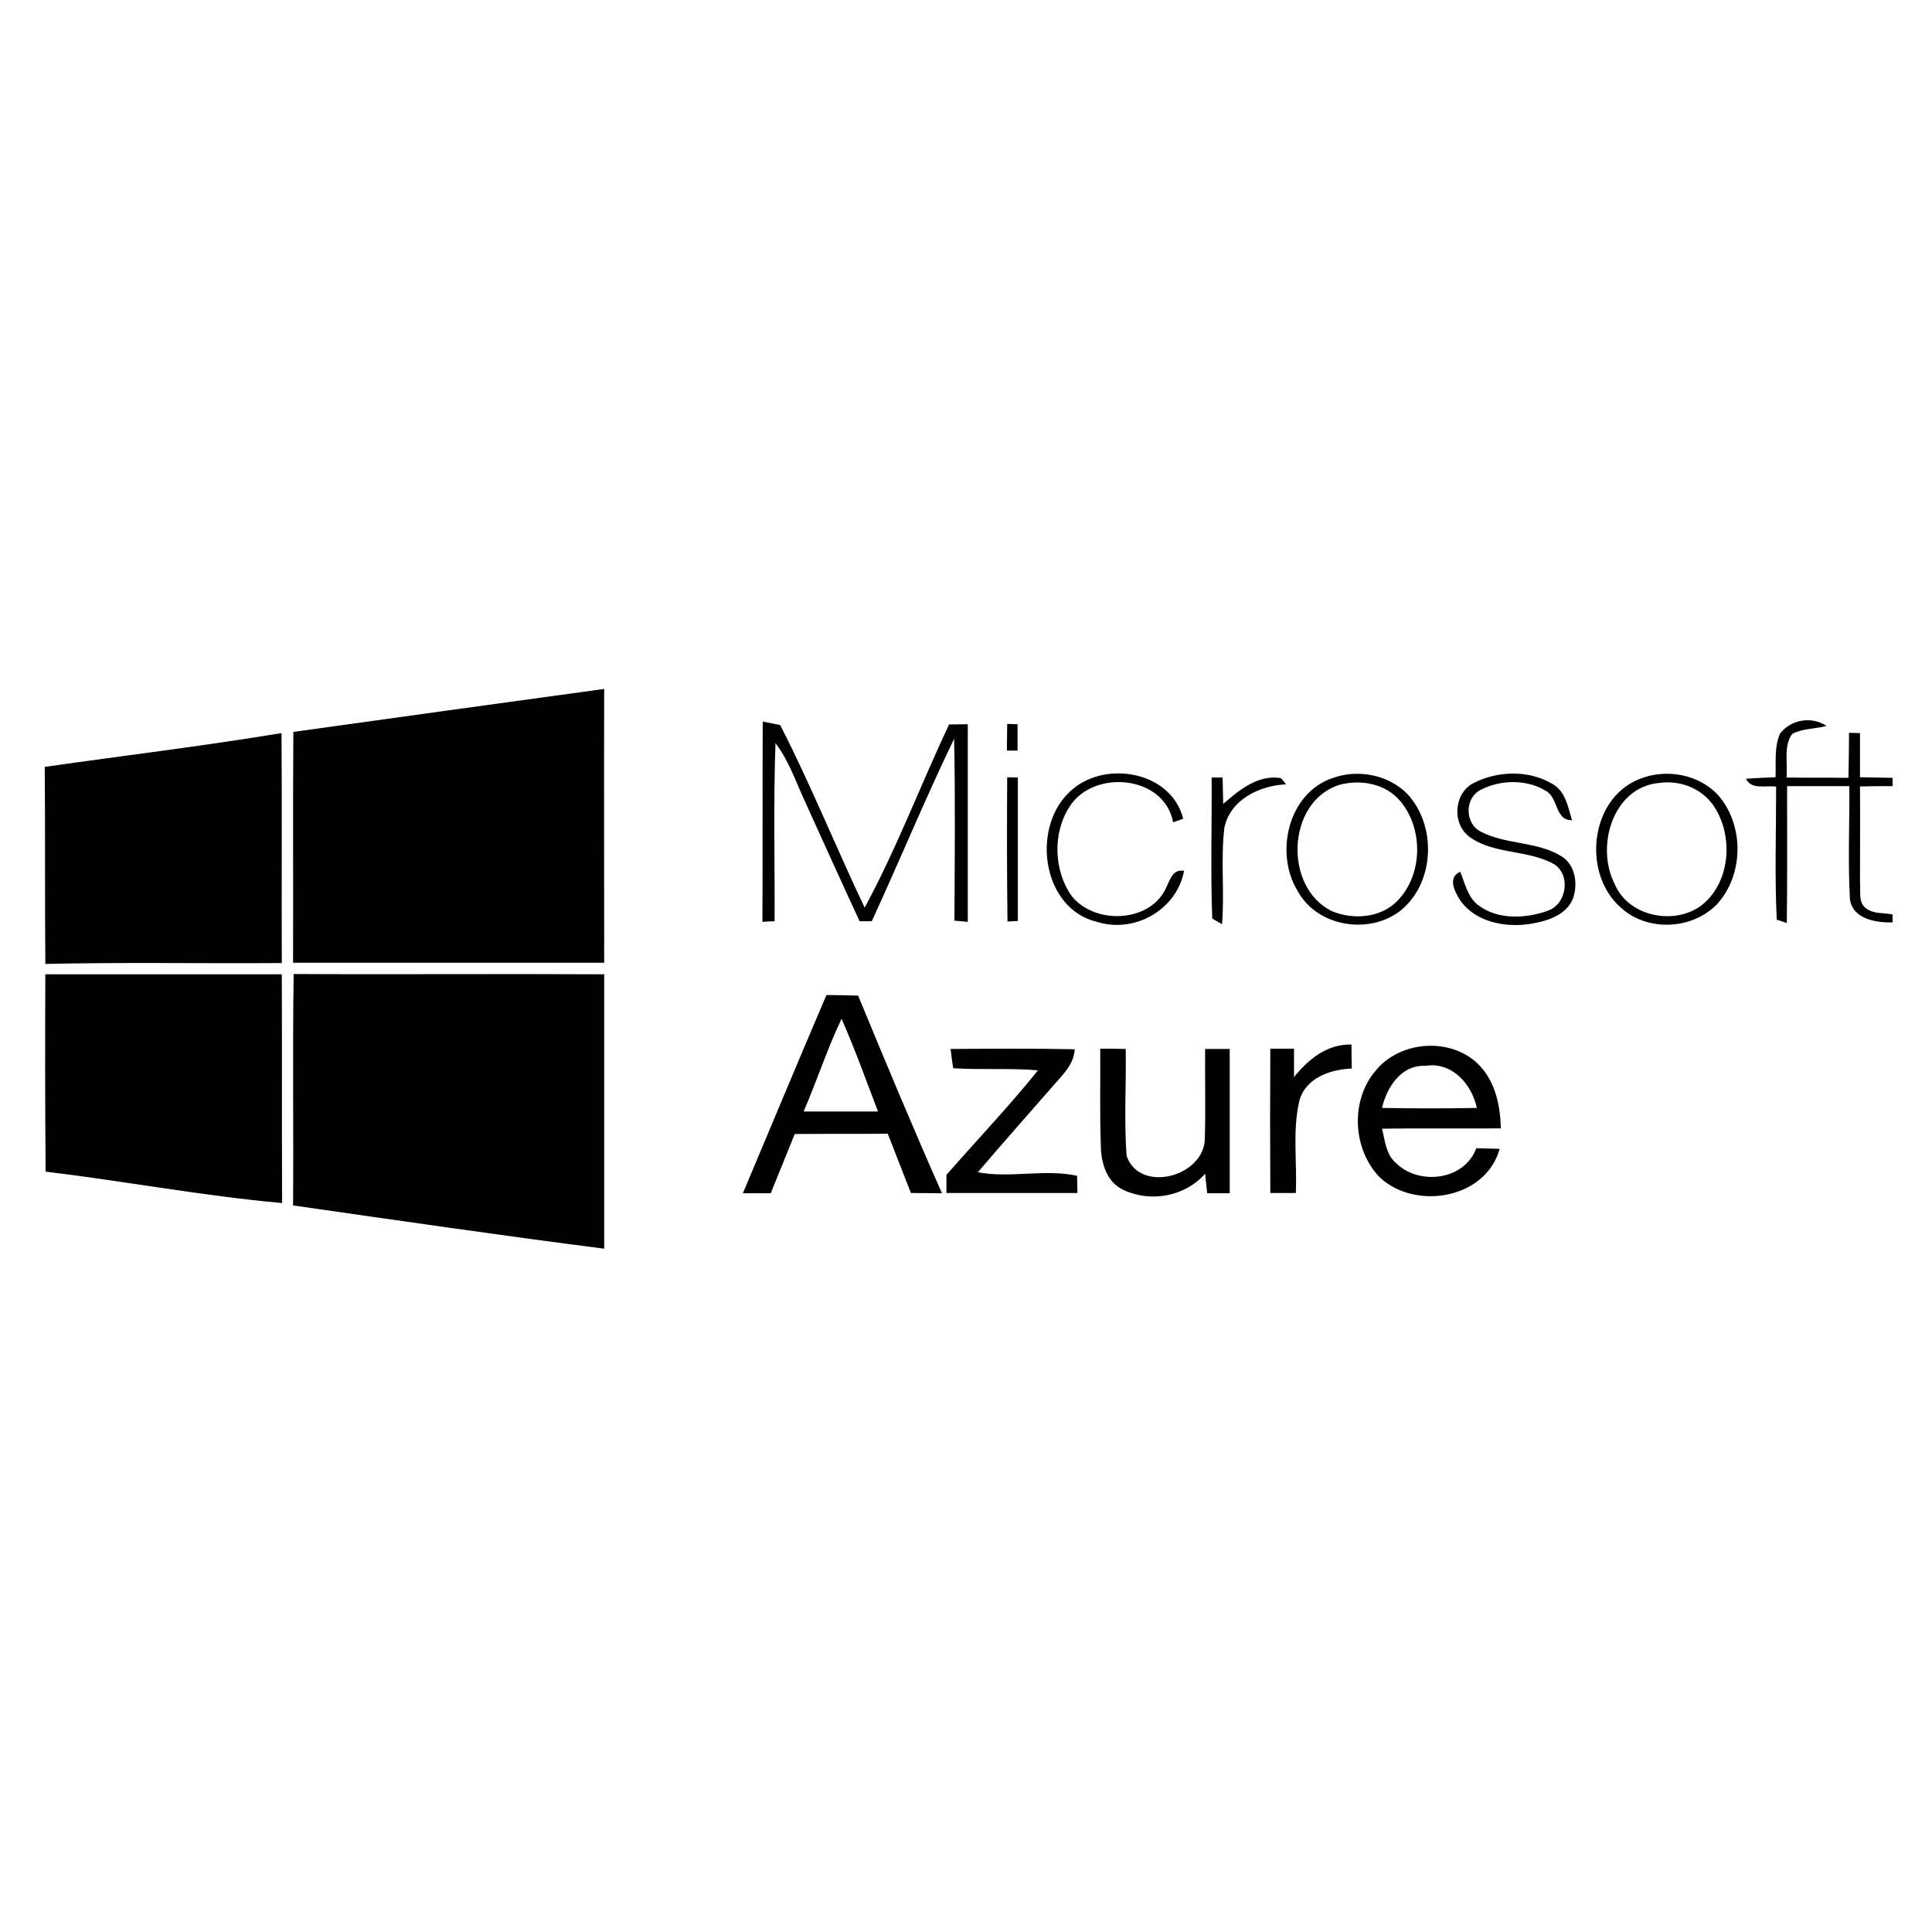 <?xml version="1.0" encoding="utf-8"?>
<!-- Generator: Adobe Illustrator 19.2.1, SVG Export Plug-In . SVG Version: 6.00 Build 0)  -->
<svg version="1.1" xmlns="http://www.w3.org/2000/svg" xmlns:xlink="http://www.w3.org/1999/xlink" x="0px" y="0px"
	 viewBox="0 0 652 652" xml:space="preserve">
<style type="text/css">
	.st0{display:none;}
	.st1{display:inline;}
	<!-- .st2{fill:#0C0407;}
	.st3{fill:#35A8E1;} -->
</style>
<g id="Layer_1" class="st0">
	<g class="st1">
		<path class="st2" d="M240,670.9l1.6-0.1c0.1,0.6,0.3,1.2,0.5,1.6c0.3,0.4,0.7,0.7,1.3,1c0.6,0.3,1.2,0.4,2,0.4
			c0.7,0,1.2-0.1,1.7-0.3s0.9-0.5,1.1-0.8s0.4-0.7,0.4-1.1c0-0.4-0.1-0.8-0.4-1.1s-0.6-0.6-1.2-0.8c-0.3-0.1-1.1-0.3-2.3-0.6
			s-2-0.6-2.5-0.8c-0.6-0.3-1.1-0.7-1.4-1.2c-0.3-0.5-0.5-1-0.5-1.6c0-0.7,0.2-1.3,0.6-1.8s0.9-1,1.6-1.3s1.5-0.4,2.4-0.4
			c1,0,1.8,0.2,2.5,0.5c0.7,0.3,1.3,0.8,1.7,1.4s0.6,1.3,0.6,2l-1.6,0.1c-0.1-0.8-0.4-1.4-0.9-1.8c-0.5-0.4-1.3-0.6-2.2-0.6
			c-1,0-1.8,0.2-2.3,0.6c-0.5,0.4-0.7,0.8-0.7,1.4c0,0.5,0.2,0.8,0.5,1.1c0.3,0.3,1.2,0.6,2.6,0.9c1.4,0.3,2.3,0.6,2.9,0.8
			c0.8,0.3,1.3,0.8,1.7,1.3s0.5,1.1,0.5,1.8c0,0.7-0.2,1.3-0.6,1.9c-0.4,0.6-1,1.1-1.7,1.4c-0.7,0.3-1.6,0.5-2.5,0.5
			c-1.2,0-2.1-0.2-2.9-0.5c-0.8-0.3-1.4-0.9-1.9-1.5C240.3,672.6,240,671.8,240,670.9z"/>
		<path class="st2" d="M258.8,672.1l1.6,0.2c-0.3,1-0.7,1.7-1.4,2.2s-1.6,0.8-2.7,0.8c-1.4,0-2.4-0.4-3.2-1.3
			c-0.8-0.8-1.2-2-1.2-3.5c0-1.6,0.4-2.8,1.2-3.7s1.9-1.3,3.1-1.3c1.2,0,2.3,0.4,3.1,1.3s1.2,2,1.2,3.6c0,0.1,0,0.2,0,0.4h-7
			c0.1,1,0.3,1.8,0.9,2.4s1.2,0.8,2,0.8c0.6,0,1.1-0.2,1.5-0.5S258.6,672.7,258.8,672.1z M253.6,669.5h5.2c-0.1-0.8-0.3-1.4-0.6-1.8
			c-0.5-0.6-1.2-0.9-2-0.9c-0.7,0-1.3,0.2-1.8,0.7S253.6,668.7,253.6,669.5z"/>
		<path class="st2" d="M268.8,672.1l1.6,0.2c-0.3,1-0.7,1.7-1.4,2.2s-1.6,0.8-2.7,0.8c-1.4,0-2.4-0.4-3.2-1.3
			c-0.8-0.8-1.2-2-1.2-3.5c0-1.6,0.4-2.8,1.2-3.7s1.9-1.3,3.1-1.3c1.2,0,2.3,0.4,3.1,1.3s1.2,2,1.2,3.6c0,0.1,0,0.2,0,0.4h-7
			c0.1,1,0.3,1.8,0.9,2.4s1.2,0.8,2,0.8c0.6,0,1.1-0.2,1.5-0.5S268.6,672.7,268.8,672.1z M263.6,669.5h5.2c-0.1-0.8-0.3-1.4-0.6-1.8
			c-0.5-0.6-1.2-0.9-2-0.9c-0.7,0-1.3,0.2-1.8,0.7S263.7,668.7,263.6,669.5z"/>
		<path class="st2" d="M272.4,675.1v-12.9h1.6v7.3l3.7-3.8h2l-3.6,3.5l3.9,5.9h-2l-3.1-4.8l-1.1,1.1v3.7H272.4z"/>
		<path class="st2" d="M285.3,675.1l-5-12.9h1.8l3.3,9.4c0.3,0.8,0.5,1.5,0.7,2.1c0.2-0.7,0.4-1.4,0.7-2.1l3.5-9.4h1.7l-5,12.9
			H285.3z"/>
		<path class="st2" d="M298.8,672.1l1.6,0.2c-0.3,1-0.7,1.7-1.4,2.2s-1.6,0.8-2.7,0.8c-1.4,0-2.4-0.4-3.2-1.3
			c-0.8-0.8-1.2-2-1.2-3.5c0-1.6,0.4-2.8,1.2-3.7s1.9-1.3,3.1-1.3c1.2,0,2.3,0.4,3.1,1.3s1.2,2,1.2,3.6c0,0.1,0,0.2,0,0.4h-7
			c0.1,1,0.3,1.8,0.9,2.4s1.2,0.8,2,0.8c0.6,0,1.1-0.2,1.5-0.5S298.6,672.7,298.8,672.1z M293.6,669.5h5.2c-0.1-0.8-0.3-1.4-0.6-1.8
			c-0.5-0.6-1.2-0.9-2-0.9c-0.7,0-1.3,0.2-1.8,0.7S293.7,668.7,293.6,669.5z"/>
		<path class="st2" d="M308.5,671.7l1.6,0.2c-0.2,1.1-0.6,1.9-1.3,2.5c-0.7,0.6-1.6,0.9-2.6,0.9c-1.3,0-2.3-0.4-3.1-1.3
			c-0.8-0.8-1.2-2-1.2-3.6c0-1,0.2-1.9,0.5-2.6s0.8-1.3,1.5-1.7c0.7-0.4,1.4-0.6,2.2-0.6c1,0,1.8,0.3,2.5,0.8s1.1,1.2,1.2,2.2
			l-1.5,0.2c-0.1-0.6-0.4-1.1-0.8-1.4s-0.8-0.5-1.3-0.5c-0.8,0-1.4,0.3-1.9,0.9c-0.5,0.6-0.7,1.5-0.7,2.7c0,1.3,0.2,2.2,0.7,2.7
			s1.1,0.9,1.9,0.9c0.6,0,1.1-0.2,1.6-0.6S308.4,672.4,308.5,671.7z"/>
		<path class="st2" d="M314.9,673.7l0.2,1.4c-0.4,0.1-0.8,0.1-1.2,0.1c-0.6,0-1-0.1-1.3-0.3s-0.5-0.4-0.7-0.7s-0.2-0.9-0.2-1.9V667
			h-1.2v-1.2h1.2v-2.3l1.6-0.9v3.3h1.6v1.2h-1.6v5.5c0,0.5,0,0.7,0.1,0.9s0.1,0.2,0.3,0.3c0.1,0.1,0.3,0.1,0.5,0.1
			C314.4,673.7,314.6,673.7,314.9,673.7z"/>
		<path class="st2" d="M315.9,670.4c0-1.7,0.5-3,1.4-3.8c0.8-0.7,1.8-1,2.9-1c1.3,0,2.3,0.4,3.1,1.3s1.2,2,1.2,3.5
			c0,1.2-0.2,2.1-0.5,2.8c-0.4,0.7-0.9,1.2-1.6,1.6s-1.4,0.6-2.3,0.6c-1.3,0-2.4-0.4-3.2-1.3C316.3,673.2,315.9,672,315.9,670.4z
			 M317.5,670.4c0,1.2,0.3,2.1,0.8,2.7c0.5,0.6,1.2,0.9,2,0.9c0.8,0,1.4-0.3,2-0.9s0.8-1.5,0.8-2.7c0-1.2-0.3-2-0.8-2.6
			c-0.5-0.6-1.2-0.9-2-0.9c-0.8,0-1.4,0.3-2,0.9S317.5,669.2,317.5,670.4z"/>
		<path class="st2" d="M326.4,675.1v-9.3h1.4v1.4c0.4-0.7,0.7-1.1,1-1.3c0.3-0.2,0.6-0.3,1-0.3c0.5,0,1.1,0.2,1.6,0.5l-0.5,1.5
			c-0.4-0.2-0.8-0.3-1.2-0.3c-0.3,0-0.7,0.1-0.9,0.3s-0.5,0.5-0.6,0.9c-0.2,0.6-0.3,1.2-0.3,1.8v4.9H326.4z"/>
		<path class="st2" d="M332.6,675.1v-12.9h1.7v11.4h6.3v1.5H332.6z"/>
		<path class="st2" d="M341.9,670.4c0-1.7,0.5-3,1.4-3.8c0.8-0.7,1.8-1,2.9-1c1.3,0,2.3,0.4,3.1,1.3s1.2,2,1.2,3.5
			c0,1.2-0.2,2.1-0.5,2.8c-0.4,0.7-0.9,1.2-1.6,1.6s-1.4,0.6-2.3,0.6c-1.3,0-2.4-0.4-3.2-1.3C342.3,673.2,341.9,672,341.9,670.4z
			 M343.5,670.4c0,1.2,0.3,2.1,0.8,2.7c0.5,0.6,1.2,0.9,2,0.9c0.8,0,1.4-0.3,2-0.9s0.8-1.5,0.8-2.7c0-1.2-0.3-2-0.8-2.6
			c-0.5-0.6-1.2-0.9-2-0.9c-0.8,0-1.4,0.3-2,0.9S343.5,669.2,343.5,670.4z"/>
		<path class="st2" d="M352.2,675.8l1.5,0.2c0.1,0.5,0.2,0.8,0.5,1c0.4,0.3,0.9,0.4,1.6,0.4c0.7,0,1.3-0.1,1.7-0.4s0.7-0.7,0.8-1.2
			c0.1-0.3,0.1-1,0.1-2c-0.7,0.8-1.6,1.2-2.6,1.2c-1.3,0-2.3-0.5-3-1.4s-1.1-2-1.1-3.3c0-0.9,0.2-1.7,0.5-2.5
			c0.3-0.8,0.8-1.3,1.4-1.7s1.3-0.6,2.2-0.6c1.1,0,2,0.4,2.7,1.3v-1.1h1.5v8.1c0,1.5-0.1,2.5-0.4,3.1c-0.3,0.6-0.8,1.1-1.4,1.4
			c-0.6,0.4-1.4,0.5-2.4,0.5c-1.1,0-2-0.3-2.7-0.8C352.5,677.6,352.2,676.9,352.2,675.8z M353.5,670.2c0,1.2,0.2,2.1,0.7,2.7
			s1.1,0.8,1.8,0.8c0.7,0,1.3-0.3,1.8-0.8s0.7-1.4,0.7-2.6c0-1.1-0.3-2-0.8-2.6c-0.5-0.6-1.1-0.9-1.8-0.9c-0.7,0-1.3,0.3-1.8,0.9
			C353.7,668.3,353.5,669.1,353.5,670.2z"/>
		<path class="st2" d="M361.9,670.4c0-1.7,0.5-3,1.4-3.8c0.8-0.7,1.8-1,2.9-1c1.3,0,2.3,0.4,3.1,1.3s1.2,2,1.2,3.5
			c0,1.2-0.2,2.1-0.5,2.8c-0.4,0.7-0.9,1.2-1.6,1.6s-1.4,0.6-2.3,0.6c-1.3,0-2.4-0.4-3.2-1.3C362.3,673.2,361.9,672,361.9,670.4z
			 M363.5,670.4c0,1.2,0.3,2.1,0.8,2.7c0.5,0.6,1.2,0.9,2,0.9c0.8,0,1.4-0.3,2-0.9s0.8-1.5,0.8-2.7c0-1.2-0.3-2-0.8-2.6
			c-0.5-0.6-1.2-0.9-2-0.9c-0.8,0-1.4,0.3-2,0.9S363.5,669.2,363.5,670.4z"/>
		<path class="st2" d="M372.9,675.1v-1.8h1.8v1.8H372.9z"/>
		<path class="st2" d="M386.9,670.6l1.7,0.4c-0.4,1.4-1,2.5-1.9,3.2s-2.1,1.1-3.4,1.1c-1.4,0-2.5-0.3-3.4-0.8
			c-0.9-0.6-1.5-1.4-2-2.5c-0.5-1.1-0.7-2.2-0.7-3.5c0-1.3,0.3-2.5,0.8-3.5c0.5-1,1.2-1.8,2.2-2.3c0.9-0.5,2-0.8,3.1-0.8
			c1.3,0,2.4,0.3,3.3,1s1.5,1.6,1.8,2.8l-1.7,0.4c-0.3-0.9-0.7-1.6-1.3-2s-1.3-0.6-2.1-0.6c-1,0-1.8,0.2-2.5,0.7
			c-0.7,0.5-1.1,1.1-1.4,1.9c-0.3,0.8-0.4,1.6-0.4,2.5c0,1.1,0.2,2.1,0.5,2.9c0.3,0.8,0.8,1.4,1.5,1.8s1.4,0.6,2.2,0.6
			c1,0,1.8-0.3,2.4-0.8S386.7,671.6,386.9,670.6z"/>
		<path class="st2" d="M389.9,670.4c0-1.7,0.5-3,1.4-3.8c0.8-0.7,1.8-1,2.9-1c1.3,0,2.3,0.4,3.1,1.3s1.2,2,1.2,3.5
			c0,1.2-0.2,2.1-0.5,2.8c-0.4,0.7-0.9,1.2-1.6,1.6s-1.4,0.6-2.3,0.6c-1.3,0-2.4-0.4-3.2-1.3C390.3,673.2,389.9,672,389.9,670.4z
			 M391.5,670.4c0,1.2,0.3,2.1,0.8,2.7c0.5,0.6,1.2,0.9,2,0.9c0.8,0,1.4-0.3,2-0.9s0.8-1.5,0.8-2.7c0-1.2-0.3-2-0.8-2.6
			c-0.5-0.6-1.2-0.9-2-0.9c-0.8,0-1.4,0.3-2,0.9S391.5,669.2,391.5,670.4z"/>
		<path class="st2" d="M400.5,675.1v-9.3h1.4v1.3c0.3-0.5,0.7-0.8,1.2-1.1s1-0.4,1.7-0.4c0.7,0,1.3,0.1,1.7,0.4
			c0.4,0.3,0.8,0.7,0.9,1.2c0.7-1.1,1.7-1.6,2.9-1.6c0.9,0,1.6,0.3,2.1,0.8s0.7,1.3,0.7,2.4v6.4h-1.6v-5.9c0-0.6-0.1-1.1-0.2-1.4
			c-0.1-0.3-0.3-0.5-0.6-0.7s-0.6-0.3-0.9-0.3c-0.7,0-1.2,0.2-1.6,0.7c-0.4,0.4-0.7,1.1-0.7,2.1v5.4h-1.6V669c0-0.7-0.1-1.2-0.4-1.6
			s-0.7-0.5-1.3-0.5c-0.4,0-0.9,0.1-1.2,0.4c-0.4,0.2-0.7,0.6-0.8,1s-0.3,1.1-0.3,2v4.8H400.5z"/>
	</g>
</g>
<g id="Layer_2">
	<g>
		<path class="st3" d="M99,247c35-4.9,69.9-9.7,104.9-14.5c-0.1,30.8,0,61.6,0,92.4c-35,0-70,0-105,0C99,299,98.8,273,99,247"/>
		<path class="st3" d="M600.7,247.6c3.6-4.8,10.8-6,15.7-2.6c-3.8,1-8.1,0.8-11.6,2.7c-3,4.2-1.4,9.8-1.9,14.7
			c7,0.1,13.9,0,20.9,0.1c0.1-5.1,0.2-10.1,0.2-15.2l3.7,0.1c0,5,0,10,0,14.9c3.7,0.1,7.3,0.1,11,0.2v2.8c-3.7,0-7.4,0-11,0.1
			c0.1,10.8,0,21.5,0,32.3c0.3,2.9-0.7,6.8,2,8.8c2.5,2,6,1.5,9,2.1c0,0.7,0,2.1,0,2.7c-5.6,0.1-13.5-1.1-14.4-7.9
			c-0.7-12.7-0.1-25.4-0.2-38.1c-7,0-14,0-21,0c0,15.4,0.1,30.8-0.1,46.2c-0.9-0.3-2.5-0.9-3.4-1.1c-0.7-14.9-0.2-30-0.2-44.9
			c-3.4-0.6-8.3,1.2-10.2-2.7c3.3-0.2,6.7-0.4,10-0.5C599.4,257.4,598.7,252.2,600.7,247.6"/>
		<path class="st3" d="M257.4,243.5c1.5,0.3,4.4,0.9,5.9,1.2c10.3,20.1,18.8,41.2,28.5,61.6c10.8-19.9,18.8-41.3,28.5-61.8
			c2.1,0,4.2-0.1,6.3-0.1c0,22.2,0,44.4,0,66.7c-1.1-0.1-3.4-0.3-4.5-0.4c0.1-20.5,0.3-40.9-0.1-61.4c-9.8,20.3-18.4,41.2-27.8,61.6
			c-1,0-3.1,0-4.1,0c-6.3-13.6-12.5-27.3-18.7-41c-3-6.5-5.3-13.4-9.7-19.1c-0.7,20-0.2,40-0.3,60.1c-1,0-3.1,0.1-4.1,0.2
			C257.4,288.5,257.3,266,257.4,243.5"/>
		<path class="st3" d="M339.9,244.3c0.9,0,2.7,0.1,3.5,0.1v8.9c-0.9,0-2.7,0-3.6,0C339.8,250.3,339.9,247.3,339.9,244.3"/>
		<path class="st3" d="M15.1,258.8c26.6-3.8,53.3-7,79.9-11.4c0.2,25.9,0,51.7,0.1,77.6c-26.6,0.2-53.2-0.3-79.8,0.3
			C15.1,303.1,15.3,280.9,15.1,258.8"/>
		<path class="st3" d="M360.4,267.8c11.1-11.6,34.7-8.1,38.9,8.5c-0.8,0.3-2.5,0.9-3.4,1.2c-3-16-27-18-35-5.2
			c-5.7,8.8-5.3,21.5,0.7,30c7.8,10,27.2,9.2,32.2-3.3c1.2-2.5,2.2-5.8,5.8-5.1c-2.5,13.2-16.8,21.2-29.4,17.2
			C352,306.8,348,280.3,360.4,267.8"/>
		<path class="st3" d="M339.9,262.3l3.6,0.1c0,16.1,0,32.3,0,48.4l-3.5,0.2C339.8,294.8,339.8,278.6,339.9,262.3"/>
		<path class="st3" d="M408.9,262.4c0.9,0,2.7,0,3.7,0c0.1,3,0.1,5.9,0.2,8.9c5.4-4.7,11.8-10,19.5-8.7c0.4,0.5,1.3,1.5,1.7,2.1
			c-8.9,0.4-18.8,5.1-20.8,14.6c-1.3,10.8,0.1,21.8-0.8,32.6c-0.9-0.5-2.5-1.5-3.3-1.9C408.5,294.1,409,278.3,408.9,262.4"/>
		<path class="st3" d="M451.9,264.9c-17.7,5.7-18.8,34.6-2.4,42.6c7.2,3,16.5,2.3,22.1-3.5c8.6-8.8,8.8-24.3,1-33.6
			C467.6,264.4,459.1,262.9,451.9,264.9 M449.9,262.5c8.5-3,18.7-1,25,5.4c10,10.7,9.3,29.8-2,39.2c-10.5,8.5-28.3,5.8-34.9-6.3
			C430,288,434.7,267.5,449.9,262.5"/>
		<path class="st3" d="M497.2,264.3c8.1-4.2,18.7-4.5,26.6,0.2c4.5,2.4,5.4,7.9,6.7,12.3c-5.8,0.1-4.5-7.5-8.8-9.9
			c-6.5-4-15.5-3.8-22.1-0.3c-5.4,2.8-5.3,11.4,0.2,14.1c8.5,4.4,19,3.2,27.2,8.3c4.8,3,5.6,9.7,3.7,14.6c-2.5,5.5-8.9,7.3-14.3,8.2
			c-8.5,1.3-18.6-0.6-23.7-8.1c-1.9-3-4.2-7.6,0.1-9.5c1.6,3.9,2.5,8.6,6.1,11.3c6.6,5,15.9,4.5,23.3,1.9c6.5-2.1,8.1-12.1,2.2-15.8
			c-8.8-4.9-20.1-3.2-28.4-9.1C489.9,278,490.6,267.8,497.2,264.3"/>
		<path class="st3" d="M560.2,264.2c-15.9,1.2-21.8,21.5-15.3,34.1c4.5,10.9,19.8,14.1,29.1,7.4c9.8-7.5,11.1-22.8,4.8-33
			C575,266.4,567.4,263.2,560.2,264.2 M552.8,263.1c9.2-4,21-1.9,27.6,5.9c8.3,10.3,7.9,26.5-1,36.2c-8.4,8.6-23.5,9.3-32.4,1.1
			C534,295,536.4,270,552.8,263.1"/>
		<path class="st3" d="M15.3,328.8c26.6,0,53.2,0,79.8,0c0.1,25.7,0,51.4,0.1,77.2c-26.7-2.4-53.2-7.4-79.8-10.6
			C15.2,373.1,15.2,351,15.3,328.8"/>
		<path class="st3" d="M98.9,406.8c0.2-26-0.2-52.1,0.2-78.1c34.9,0.2,69.9-0.1,104.8,0.1c0,30.9,0,61.7,0,92.6
			C168.8,416.9,133.8,411.8,98.9,406.8"/>
		<path class="st3" d="M271.2,375.1c8.4,0,16.7,0,25.1,0c-4-10.5-7.8-21.1-12.3-31.3C279.2,353.9,275.7,364.7,271.2,375.1
			 M278.9,335.8c3.6,0,7.1,0.1,10.7,0.2c9.2,22.3,18.5,44.6,28.3,66.7c-3.5,0-7-0.1-10.5-0.1c-2.6-6.7-5.2-13.3-7.8-20
			c-10.5,0.1-20.9,0-31.4,0.1c-2.7,6.7-5.4,13.3-8.1,20c-3.2,0-6.3,0-9.4,0C260.1,380.4,269.4,358,278.9,335.8"/>
		<path class="st3" d="M436.6,363.6c4.9-6.1,11.2-11.3,19.5-11.1c0,2.7,0,5.4,0.1,8.1c-7.2,0.3-15.6,3.1-17.7,10.9
			c-2.4,10.2-0.7,20.7-1.2,31.1c-2.9,0-5.8,0-8.6,0c-0.1-16.2-0.1-32.5,0-48.7h8V363.6z"/>
		<path class="st3" d="M466.4,373.9c10.7,0.2,21.3,0.2,32,0c-1.7-8-8.4-15.7-17.4-14.2C472.9,359.3,468,366.9,466.4,373.9
			 M464.1,361.5c8.4-10.6,26.4-11.7,35.6-1.5c5.1,5.7,6.6,13.4,6.8,20.8c-13.4,0.1-26.7-0.1-40.1,0.1c1,4,1.3,8.6,4.6,11.5
			c7.8,7.8,23.2,6,27.2-4.9c2,0.1,6,0.1,7.9,0.2c-4.7,16.9-28.2,20.8-40.3,9.8C456.5,388.1,455.6,371.6,464.1,361.5"/>
		<path class="st3" d="M320.8,354c14-0.1,27.9-0.2,41.9,0.1c-0.3,5.4-4.5,9-7.8,12.9c-8.3,9.5-16.7,19-24.9,28.6
			c11.1,2.1,22.4-1.2,33.5,1.2c0,1.4,0.1,4.3,0.1,5.8c-14.7,0-29.5,0-44.2,0v-6.1c10.3-11.8,21.1-23.1,30.9-35.3
			c-9.5-0.8-19.1-0.1-28.6-0.7C321.4,359,321,355.7,320.8,354"/>
		<path class="st3" d="M371.3,353.9c2.8,0,5.7,0,8.6,0.1c0.2,12-0.6,24.1,0.3,36.1c4.5,12.9,26.4,6.9,26.4-6c0.3-10,0-20.1,0.1-30.1
			c2.1,0,6.2,0,8.3,0c0,16.2,0,32.5,0,48.7c-1.9,0-5.7,0-7.6,0c-0.2-1.6-0.5-4.9-0.7-6.6c-6.8,7.7-18.3,9.8-27.5,5.5
			c-5.8-2.6-7.7-9.4-7.7-15.2C371.1,375.5,371.4,364.7,371.3,353.9"/>
	</g>
</g>
</svg>
